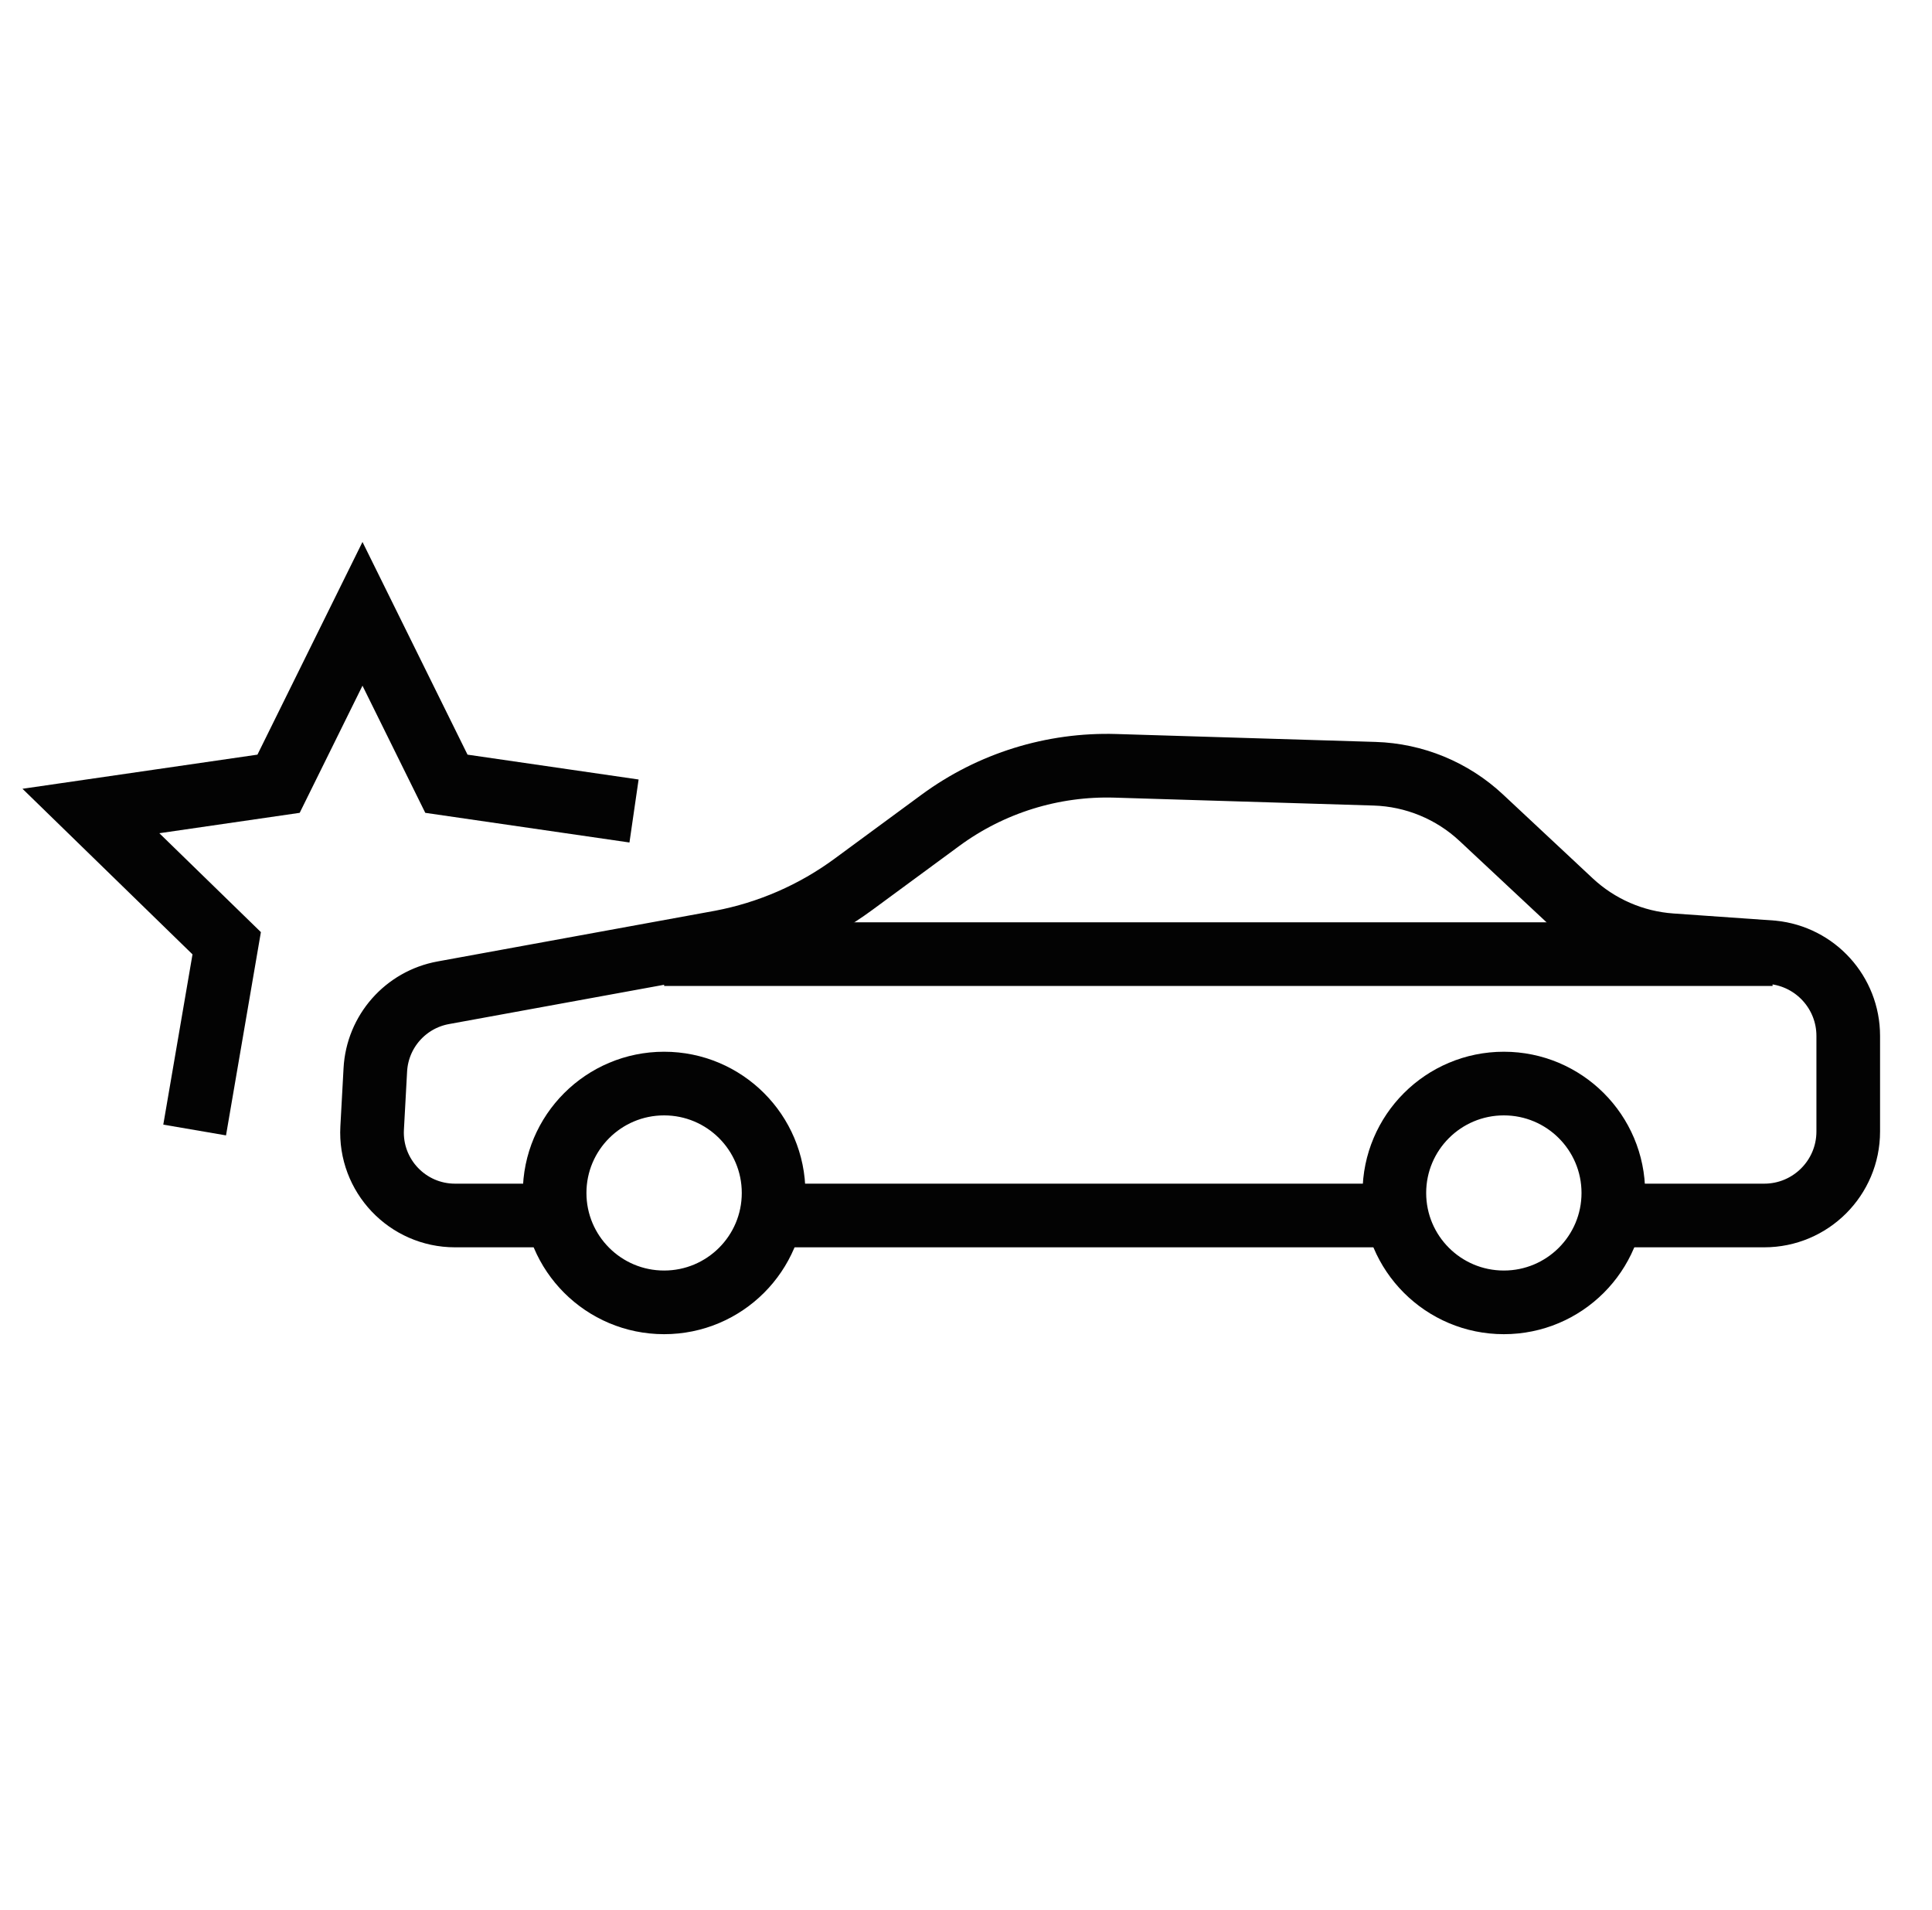 <svg height="84" viewBox="0 0 85 84" width="85" xmlns="http://www.w3.org/2000/svg"><g fill="none" fill-rule="evenodd" transform="translate(1)"><path d="m0 0h84v84h-84z" fill="none"/><g stroke="#030303" stroke-width="2.8"><path d="m33.035 52.474c0-2.658-2.157-4.812-4.817-4.812-2.66 0-4.817 2.154-4.817 4.812 0 2.658 2.156 4.812 4.817 4.812 2.66 0 4.817-2.154 4.817-4.812z"/><path d="m69.98 52.474c0-2.658-2.157-4.812-4.817-4.812-2.66 0-4.817 2.154-4.817 4.812 0 2.658 2.156 4.812 4.817 4.812 2.66 0 4.817-2.154 4.817-4.812z"/><path d="m32.932 53.465h27.414"/><path d="m69.98 53.465h6.638c2.042 0 3.697-1.654 3.697-3.694v-4.206c0-1.898-1.439-3.486-3.329-3.675l-4.463-.313c-1.645-.115-3.2-.793-4.405-1.918l-3.948-3.69c-1.277-1.193-2.945-1.881-4.692-1.935l-11.401-.348c-2.764-.084-5.476.76-7.702 2.397l-3.83 2.817c-1.726 1.27-3.715 2.136-5.822 2.536l-12.221 2.232c-1.661.303-2.897 1.705-2.989 3.389l-.14 2.561c-.114 2.089 1.551 3.847 3.646 3.847h4.384"/><path d="m76.986 41.969h-48.767"/><path d="m7.564 49.705 1.41-8.215-5.974-5.817 8.256-1.199 3.692-7.474 3.692 7.474 8.255 1.199"/></g></g></svg>